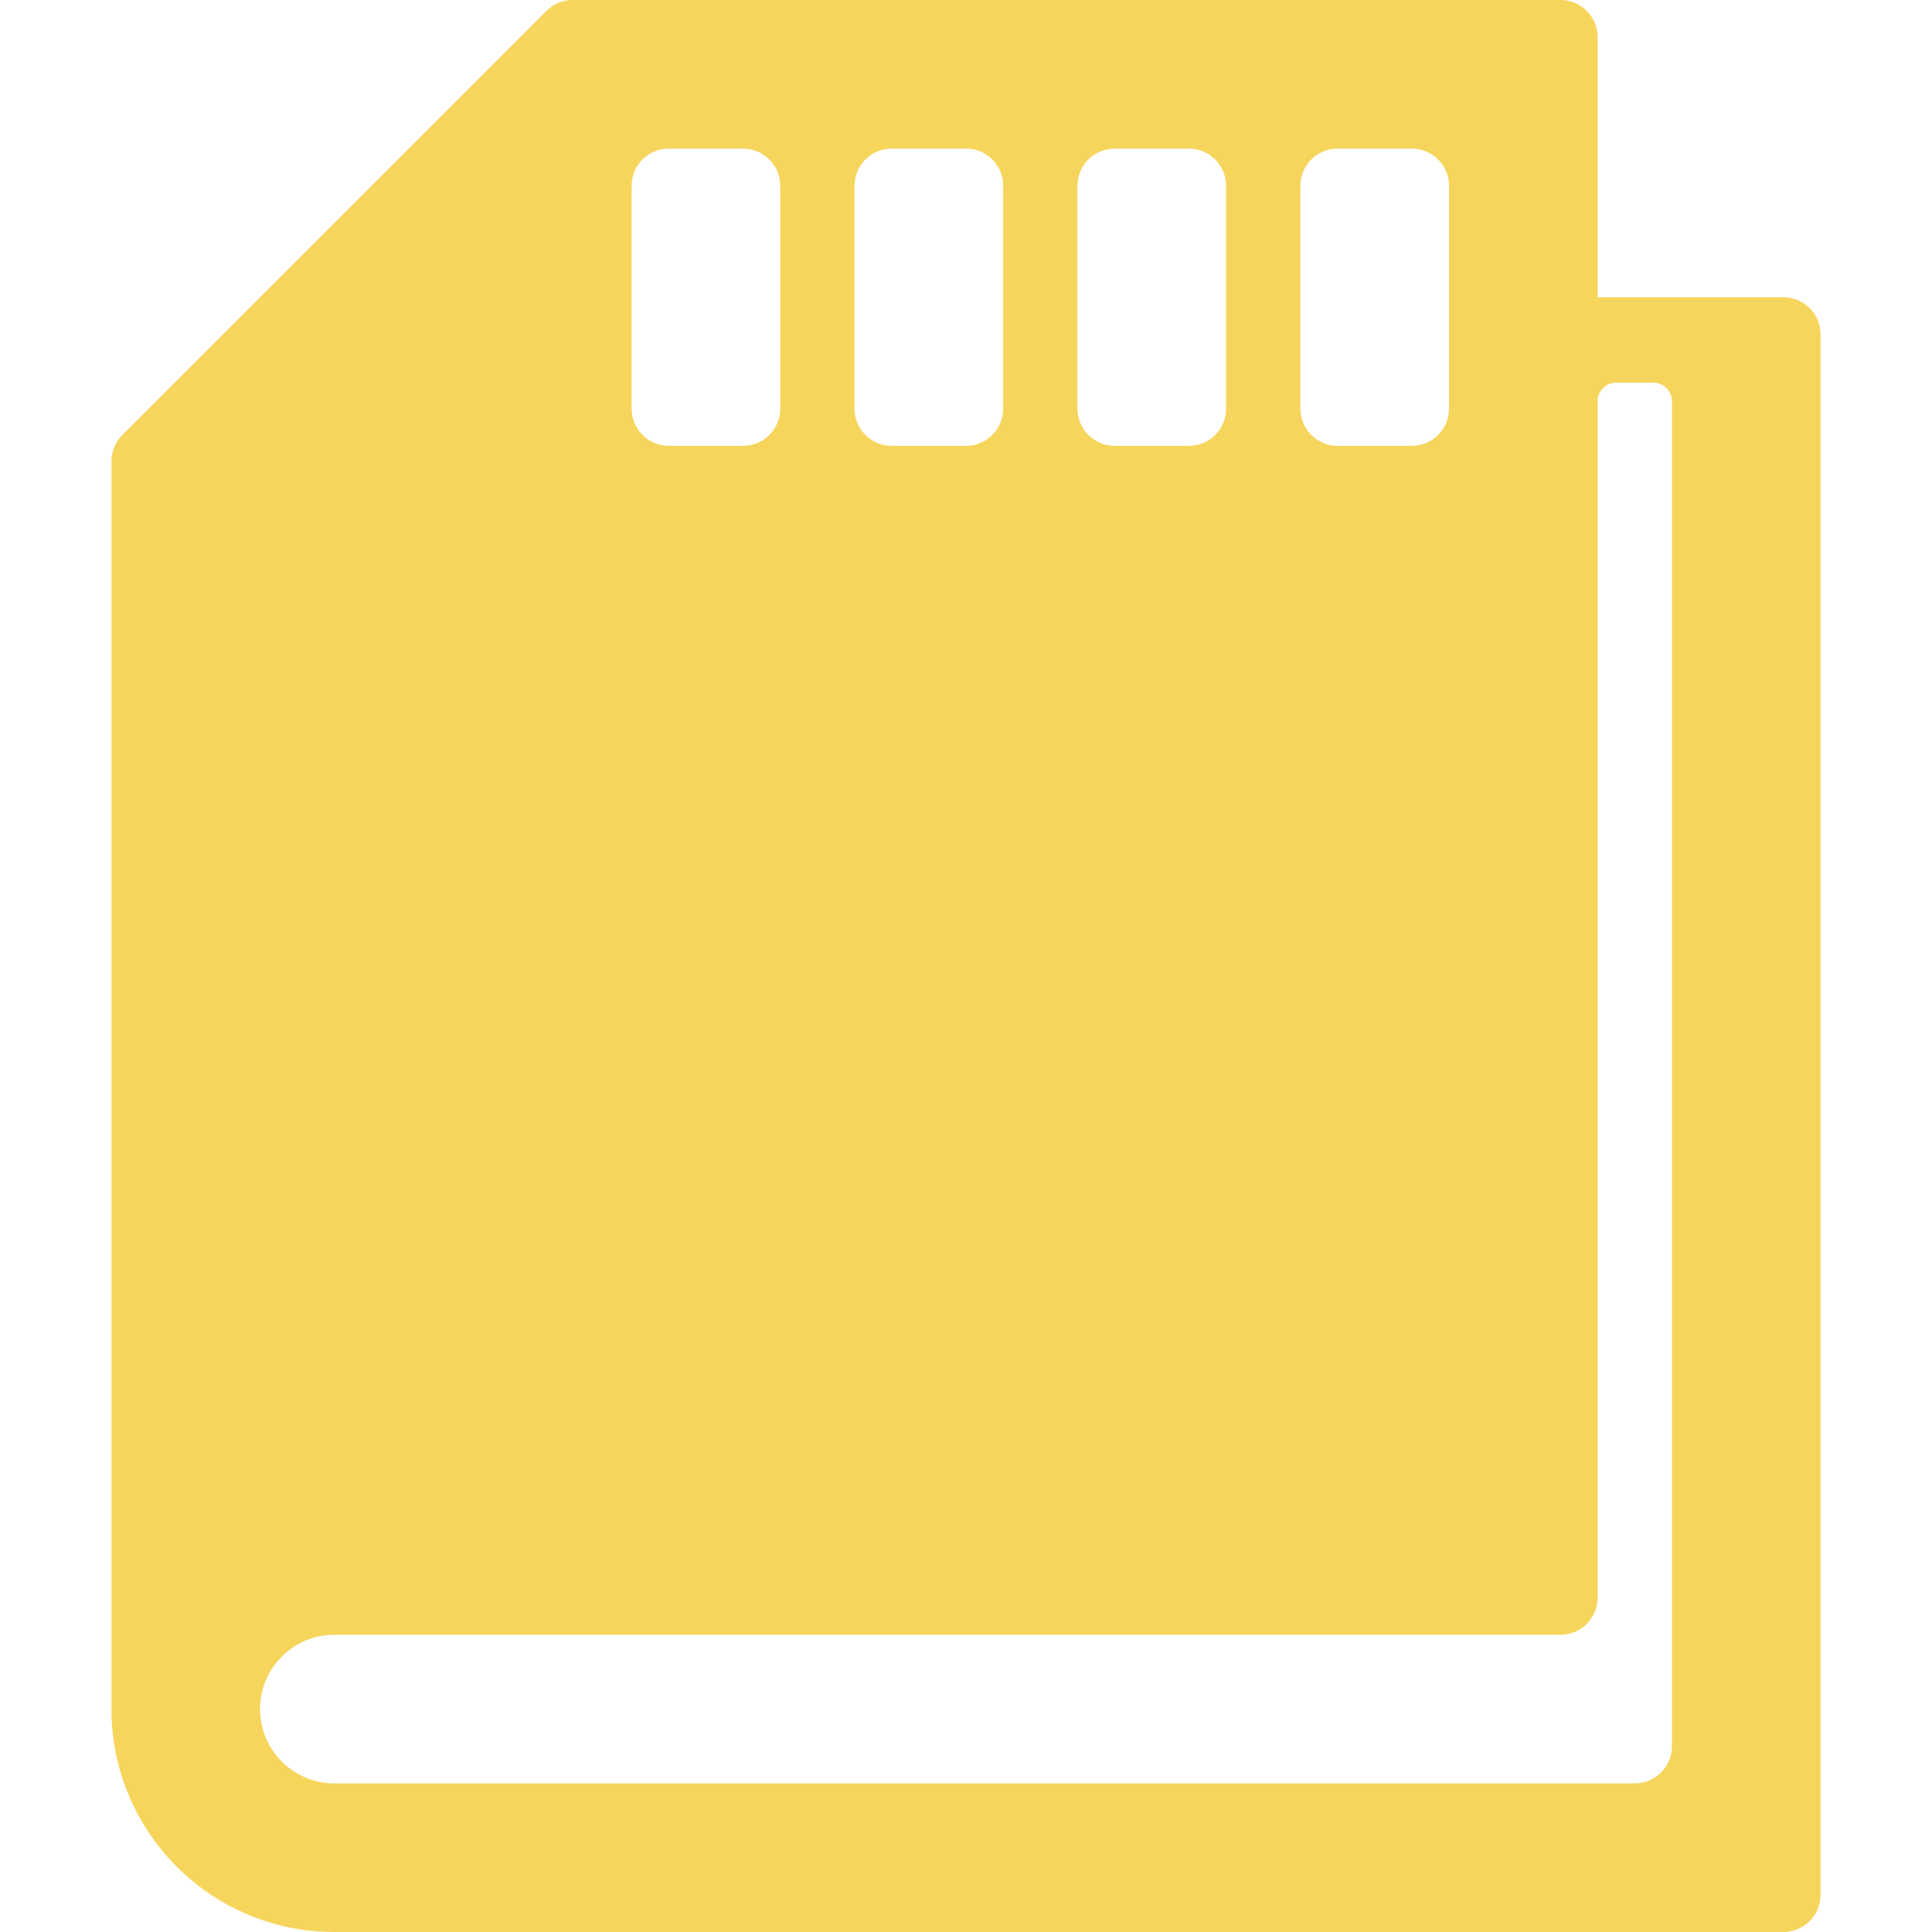 <svg width="460" height="460" viewBox="0 0 460 520" xmlns="http://www.w3.org/2000/svg">
<path fill-rule="evenodd" clip-rule="evenodd" d="M0 124.142C0 121.49 1.054 118.946 2.929 117.071L117.071 2.929C118.946 1.054 121.49 0 124.142 0H390C395.523 0 400 4.477 400 10V80H450C455.523 80 460 84.477 460 90V510C460 515.523 455.523 520 450 520H60C26.863 520 0 493.137 0 460V124.142ZM400 108C400 105.239 402.239 103 405 103H415C417.761 103 420 105.239 420 108V470C420 475.523 415.523 480 410 480H60C48.954 480 40 471.046 40 460C40 448.954 48.954 440 60 440H390C395.523 440 400 435.523 400 430V108ZM140 50C140 44.477 144.477 40 150 40H170C175.523 40 180 44.477 180 50V110C180 115.523 175.523 120 170 120H150C144.477 120 140 115.523 140 110V50ZM210 40C204.477 40 200 44.477 200 50V110C200 115.523 204.477 120 210 120H230C235.523 120 240 115.523 240 110V50C240 44.477 235.523 40 230 40H210ZM260 50C260 44.477 264.477 40 270 40H290C295.523 40 300 44.477 300 50V110C300 115.523 295.523 120 290 120H270C264.477 120 260 115.523 260 110V50ZM320 50C320 44.477 324.477 40 330 40H350C355.523 40 360 44.477 360 50V110C360 115.523 355.523 120 350 120H330C324.477 120 320 115.523 320 110V50Z" fill="#f6d55c"/>
</svg>